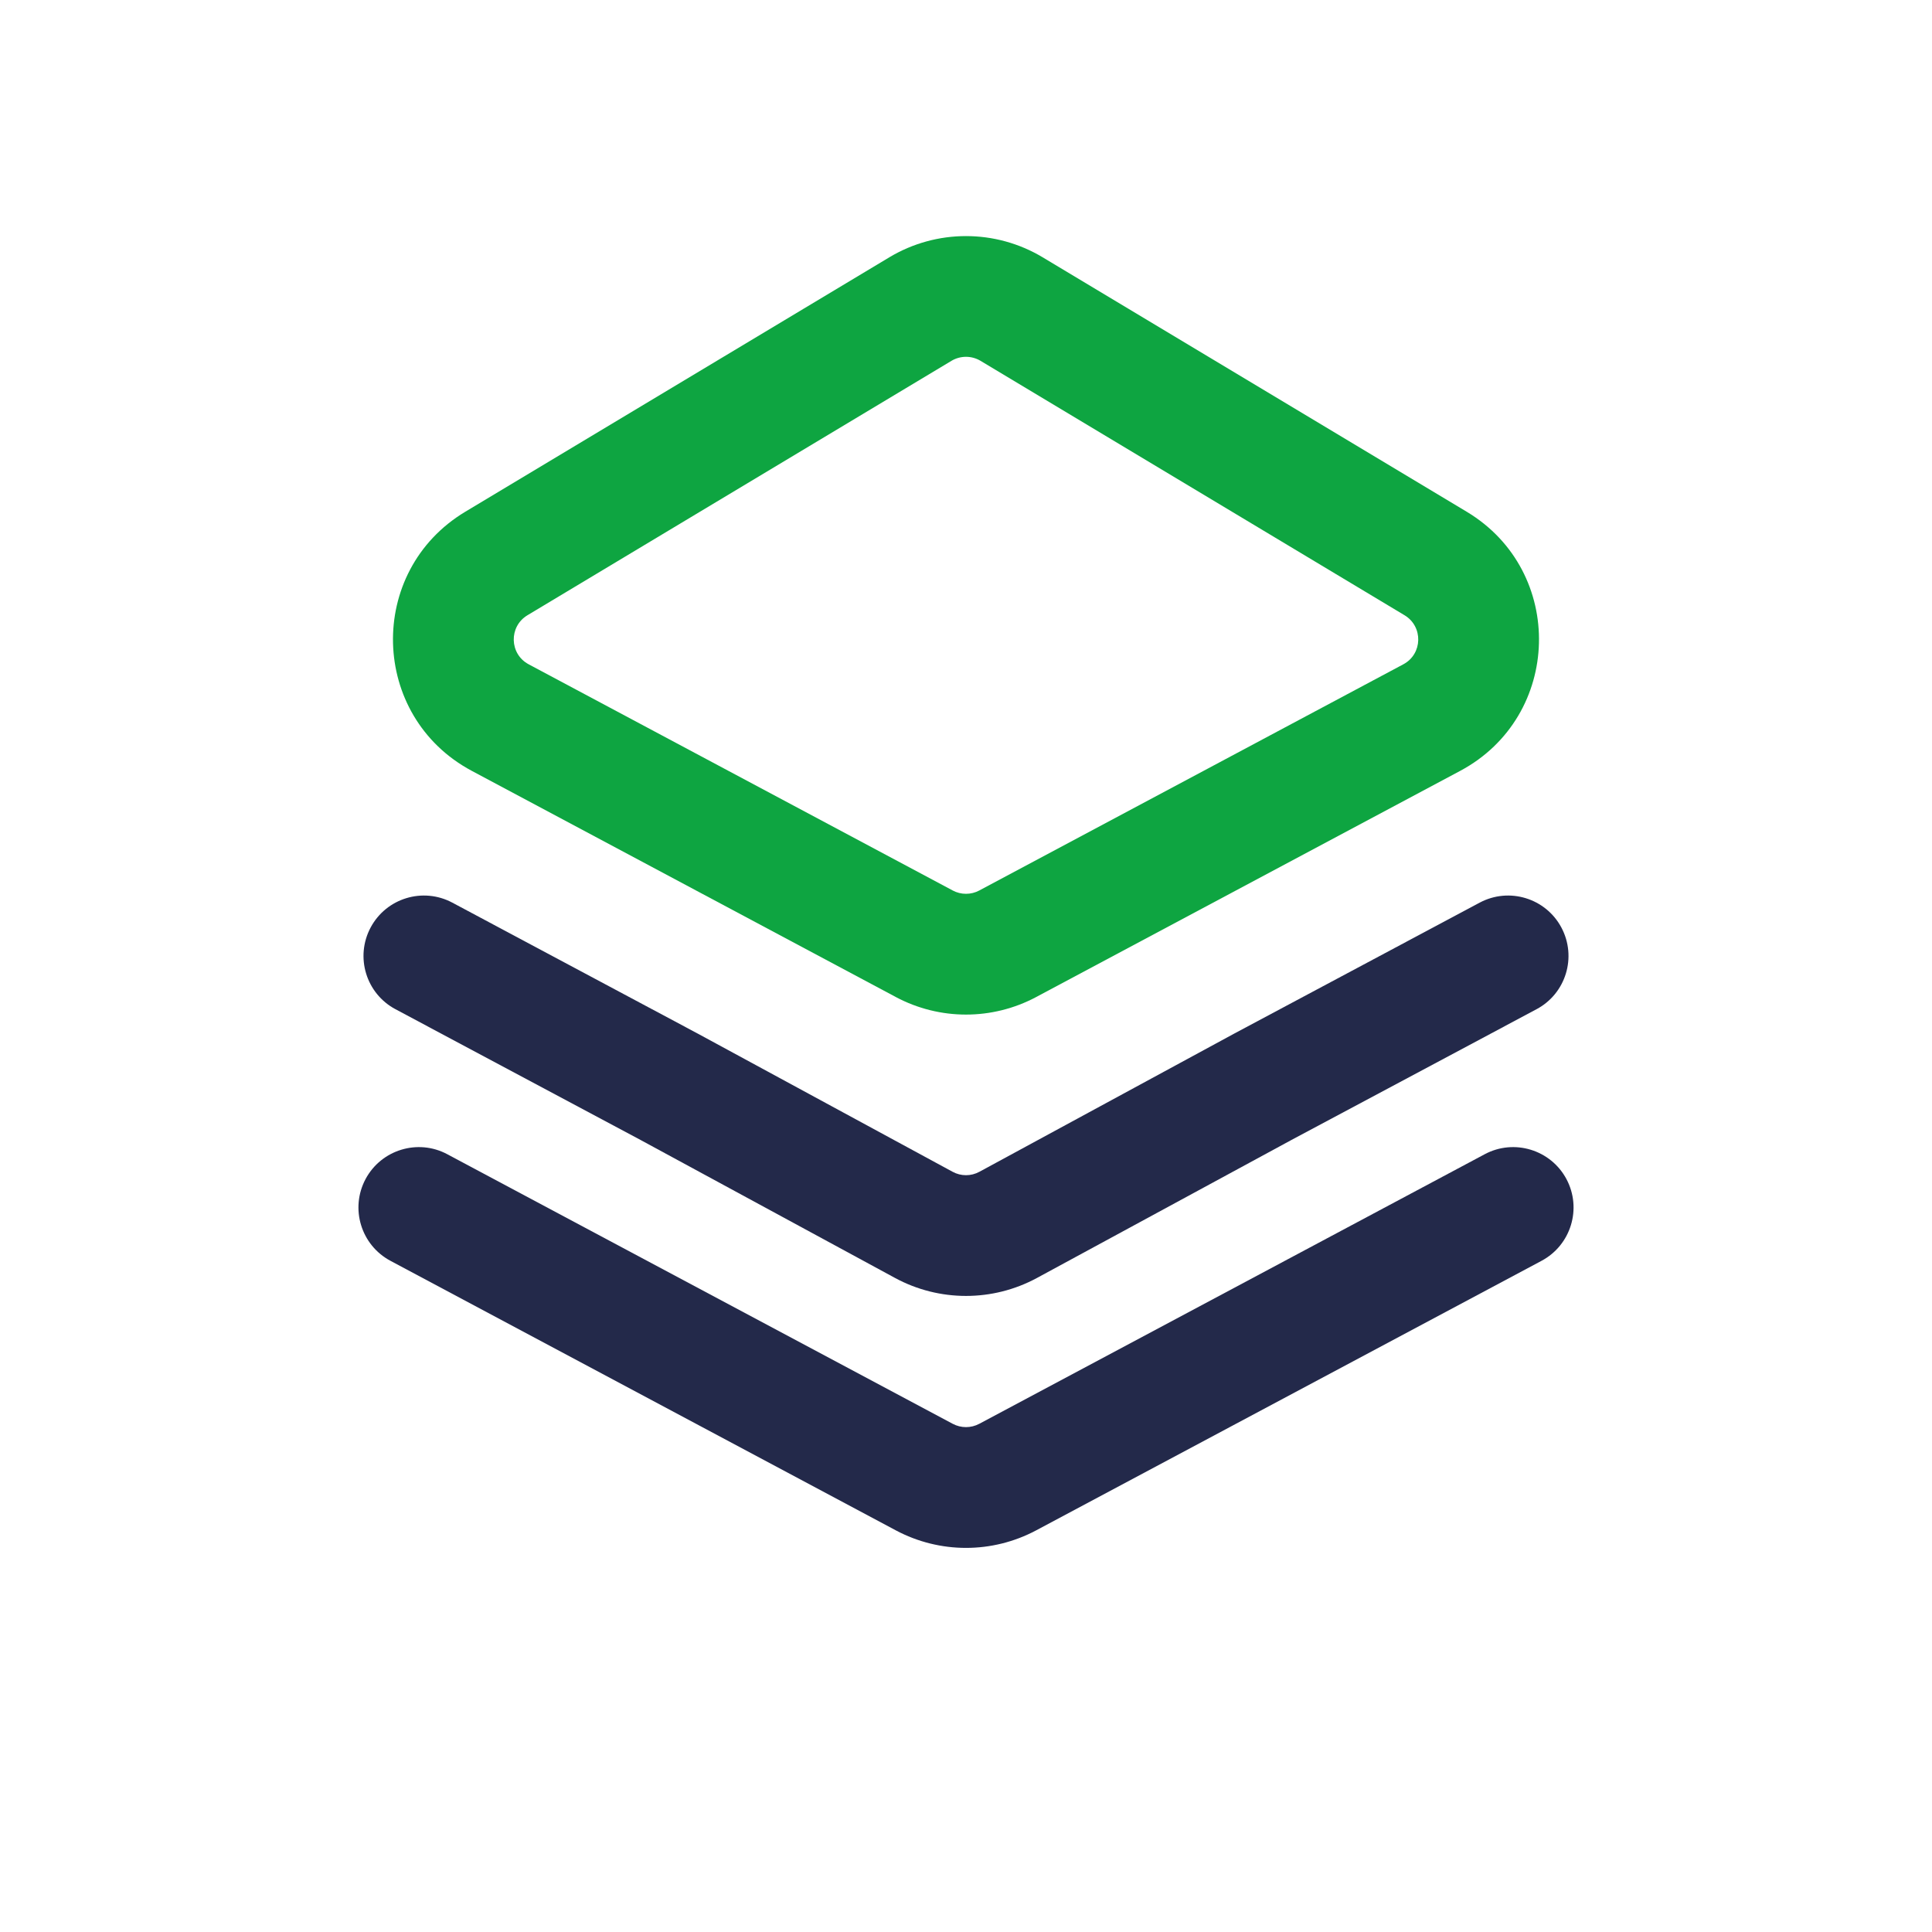 <svg width="24" height="24" viewBox="0 0 24 24" fill="none" xmlns="http://www.w3.org/2000/svg">
<path fill-rule="evenodd" clip-rule="evenodd" d="M11.048 3.196C11.634 2.845 12.366 2.845 12.952 3.196L12.566 3.839L12.952 3.196L18.22 6.357C19.453 7.097 19.407 8.899 18.139 9.576L12.871 12.386C12.326 12.676 11.674 12.676 11.129 12.386L5.861 9.576C4.592 8.899 4.547 7.097 5.78 6.357L11.048 3.196ZM12.18 4.482C12.069 4.416 11.931 4.416 11.82 4.482L6.552 7.643C6.319 7.783 6.327 8.124 6.567 8.252L11.835 11.062C11.938 11.117 12.062 11.117 12.165 11.062L17.433 8.252C17.673 8.124 17.681 7.783 17.448 7.643L12.18 4.482Z" fill="#0EA541"/>
<path fill-rule="evenodd" clip-rule="evenodd" d="M4.604 11.522C4.799 11.157 5.253 11.018 5.619 11.213L8.67 12.841L11.833 14.556C11.937 14.613 12.063 14.613 12.167 14.556L15.335 12.838L18.381 11.213C18.747 11.018 19.201 11.157 19.396 11.522C19.591 11.888 19.453 12.342 19.087 12.537L16.043 14.161L12.882 15.875C12.332 16.173 11.668 16.173 11.118 15.875L7.957 14.161L4.913 12.537C4.547 12.342 4.409 11.888 4.604 11.522Z" fill="#23294A"/>
<path fill-rule="evenodd" clip-rule="evenodd" d="M4.541 14.647C4.736 14.282 5.191 14.143 5.556 14.338L11.835 17.687C11.938 17.742 12.062 17.742 12.165 17.687L18.444 14.338C18.809 14.143 19.264 14.282 19.459 14.647C19.654 15.013 19.515 15.467 19.15 15.662L12.871 19.011C12.326 19.301 11.674 19.301 11.129 19.011L4.85 15.662C4.485 15.467 4.346 15.013 4.541 14.647Z" fill="#23294A"/>
</svg>
